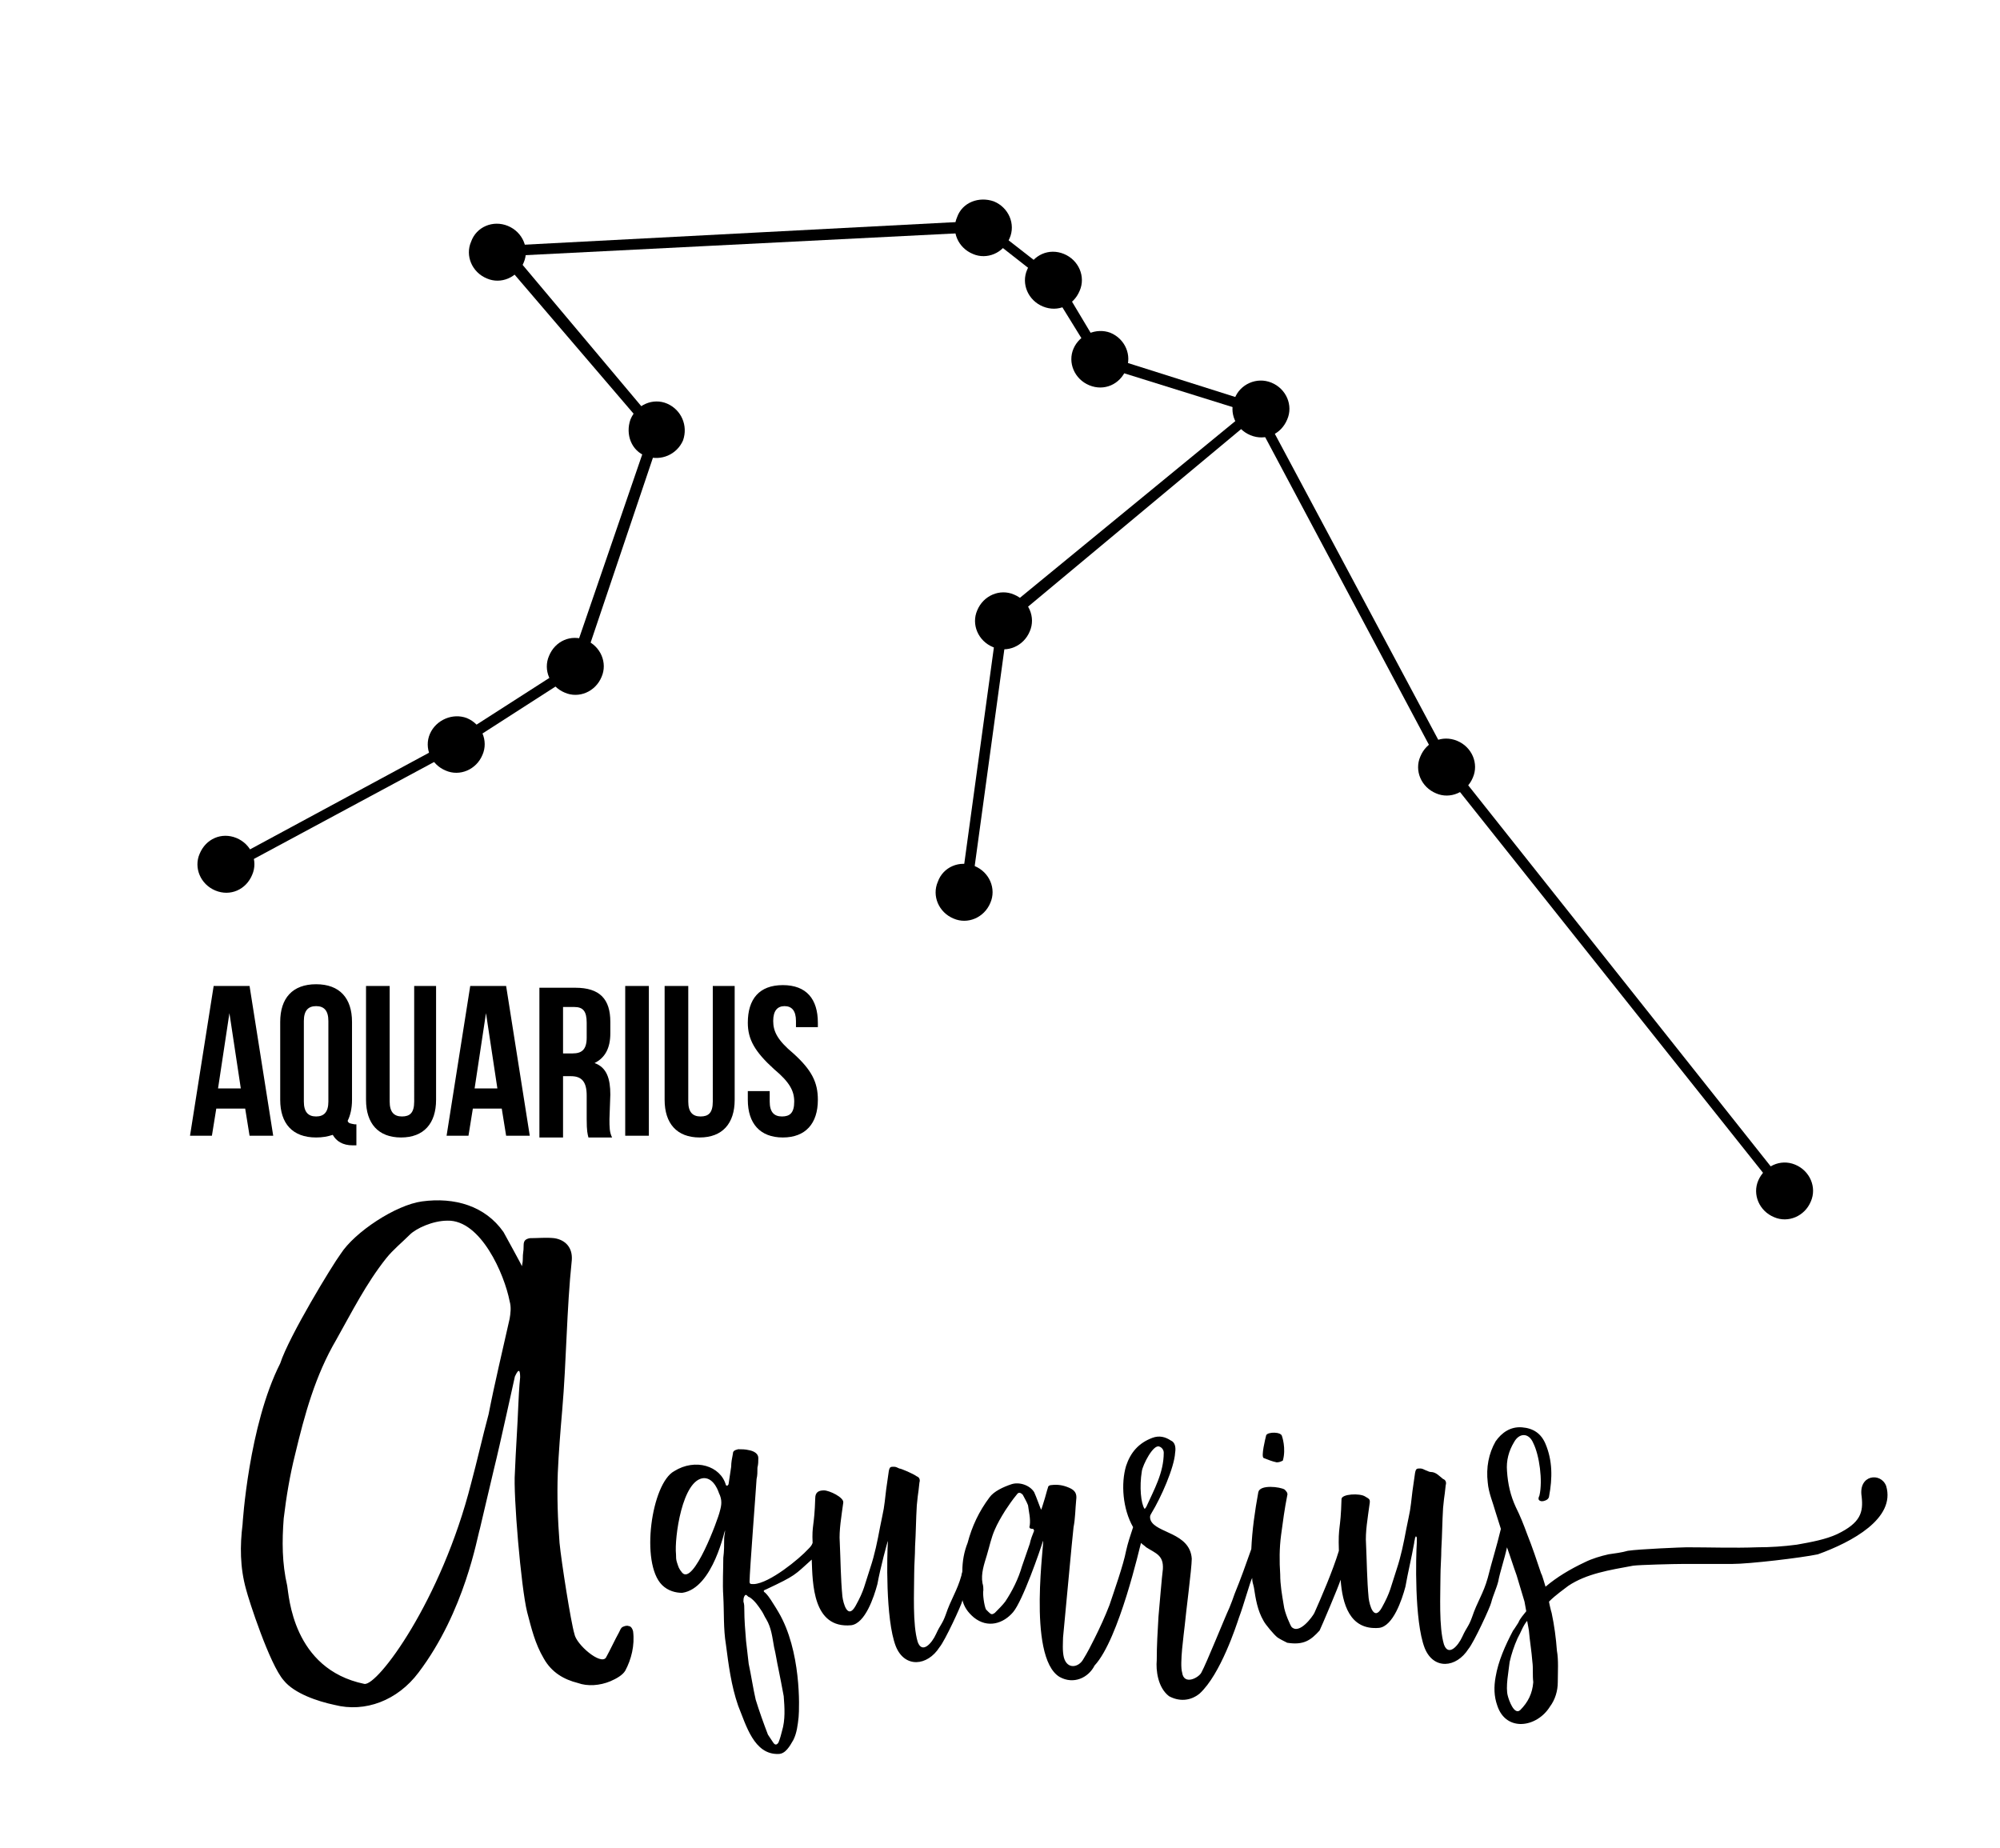 <?xml version="1.0" encoding="utf-8"?>
<!-- Generator: Adobe Illustrator 22.1.0, SVG Export Plug-In . SVG Version: 6.00 Build 0)  -->
<svg version="1.1" id="Layer_1" xmlns="http://www.w3.org/2000/svg" xmlns:xlink="http://www.w3.org/1999/xlink" x="0px" y="0px"
	 viewBox="0 0 228.4 211" style="enable-background:new 0 0 228.4 211;" xml:space="preserve">
<g id="aquarius">
	<path d="M204.2,135.7l-0.9,0.7l-38.6-48.5l-21.4-40.2l-28.2,23.5l-4.2,30.7l-1.2-0.2l4.3-31.4L142.4,47l-17-5.3l-5.8-9.4l-7.4-5.8
		l-53.4,2.7l16.8,20l-9.2,27.3l-14,9L26,99.7l-0.6-1l26.3-14.2l13.4-8.6l9.1-26.5L57,29.3l-0.1-1.2l55.4-2.9l8.6,6.7l5.2,8.7
		l17.7,5.6l21.9,41L204.2,135.7z"/>
	<path d="M76.2,46.1c1.6,0.7,2.4,2.5,1.8,4.2c-0.7,1.6-2.5,2.4-4.2,1.8s-2.4-2.5-1.8-4.2C72.7,46.2,74.6,45.4,76.2,46.1z
		 M122.6,39.8c-0.7,1.6,0.1,3.5,1.8,4.2s3.5-0.1,4.2-1.8c0.7-1.6-0.1-3.5-1.8-4.2C125.2,37.4,123.3,38.2,122.6,39.8z M162.2,86.4
		c-0.7,1.6,0.1,3.5,1.8,4.2c1.6,0.7,3.5-0.1,4.2-1.8c0.7-1.6-0.1-3.5-1.8-4.2S162.9,84.7,162.2,86.4z M141,45.5
		c-0.7,1.6,0.1,3.5,1.8,4.2s3.5-0.1,4.2-1.8c0.7-1.6-0.1-3.5-1.8-4.2S141.6,43.9,141,45.5z M22.8,97.5c-0.7,1.6,0.1,3.5,1.8,4.2
		s3.5-0.1,4.2-1.8c0.7-1.6-0.1-3.5-1.8-4.2C25.3,95,23.5,95.8,22.8,97.5z M53.8,27.6c-0.7,1.6,0.1,3.5,1.8,4.2
		c1.6,0.7,3.5-0.1,4.2-1.8c0.7-1.6-0.1-3.5-1.8-4.2S54.4,25.9,53.8,27.6z M117.3,30.8c-0.7,1.6,0.1,3.5,1.8,4.2s3.5-0.1,4.2-1.8
		c0.7-1.6-0.1-3.5-1.8-4.2S118,29.1,117.3,30.8z M49.1,83.8c-0.7,1.6,0.1,3.5,1.8,4.2c1.6,0.7,3.5-0.1,4.2-1.8
		c0.7-1.6-0.1-3.5-1.8-4.2C51.7,81.4,49.8,82.2,49.1,83.8z M107.1,100.7c-0.7,1.6,0.1,3.5,1.8,4.2c1.6,0.7,3.5-0.1,4.2-1.8
		c0.7-1.6-0.1-3.5-1.8-4.2C109.6,98.2,107.7,99,107.1,100.7z M62.7,74.9c-0.7,1.6,0.1,3.5,1.8,4.2c1.6,0.7,3.5-0.1,4.2-1.8
		c0.7-1.6-0.1-3.5-1.8-4.2C65.2,72.4,63.4,73.2,62.7,74.9z M111.6,69.7c-0.7,1.6,0.1,3.5,1.8,4.2c1.6,0.7,3.5-0.1,4.2-1.8
		c0.7-1.6-0.1-3.5-1.8-4.2C114.2,67.2,112.3,68,111.6,69.7z M200.8,134.8c-0.7,1.6,0.1,3.5,1.8,4.2c1.6,0.7,3.5-0.1,4.2-1.8
		c0.7-1.6-0.1-3.5-1.8-4.2S201.5,133.2,200.8,134.8z M109.3,24.8c-0.7,1.6,0.1,3.5,1.8,4.2c1.6,0.7,3.5-0.1,4.2-1.8
		c0.7-1.6-0.1-3.5-1.8-4.2C111.8,22.4,109.9,23.1,109.3,24.8z"/>
	<path d="M24.4,112.6l-2.7,17.1h2.5l0.5-3.1H28l0.5,3.1h2.7l-2.7-17.1H24.4z M24.9,124.3l1.3-8.6l0,0l1.3,8.6H24.9z M39.7,128
		c0.3-0.6,0.5-1.4,0.5-2.4v-8.9c0-2.7-1.4-4.3-4.1-4.3S32,114,32,116.7v8.9c0,2.7,1.4,4.3,4.1,4.3c0.7,0,1.3-0.1,1.9-0.3
		c0.4,0.7,1.1,1.2,2.3,1.2h0.4v-2.4h-0.2C40,128.3,39.8,128.3,39.7,128z M37.5,125.8c0,1.2-0.5,1.7-1.4,1.7s-1.4-0.5-1.4-1.7v-9.2
		c0-1.2,0.5-1.7,1.4-1.7s1.4,0.5,1.4,1.7V125.8z M47.3,112.6h2.5v13c0,2.7-1.4,4.3-4,4.3s-4-1.6-4-4.3v-13h2.7v13.2
		c0,1.2,0.5,1.7,1.4,1.7s1.4-0.4,1.4-1.7V112.6z M53.7,112.6L51,129.7h2.5l0.5-3.1h3.3l0.5,3.1h2.7l-2.7-17.1H53.7z M54.2,124.3
		l1.3-8.6l0,0l1.3,8.6H54.2z M69.7,125c0-1.8-0.4-3.1-1.8-3.6l0,0c1.2-0.6,1.8-1.7,1.8-3.4v-1.3c0-2.6-1.2-3.9-4-3.9h-4.1v17.1h2.7
		v-7h0.9c1.2,0,1.8,0.6,1.8,2.2v2.7c0,1.4,0.1,1.7,0.2,2.1h2.7c-0.3-0.6-0.3-1.2-0.3-2.1L69.7,125L69.7,125z M67,118.5
		c0,1.4-0.6,1.8-1.6,1.8h-1.1V115h1.3c1,0,1.4,0.5,1.4,1.8L67,118.5L67,118.5z M71.4,112.6h2.7v17.1h-2.7V112.6z M81.4,112.6h2.5v13
		c0,2.7-1.4,4.3-4,4.3s-4-1.6-4-4.3v-13h2.7v13.2c0,1.2,0.5,1.7,1.4,1.7s1.4-0.4,1.4-1.7V112.6z M93.4,125.6c0,2.7-1.4,4.3-4,4.3
		s-4-1.6-4-4.3v-1h2.5v1.2c0,1.2,0.5,1.7,1.4,1.7s1.4-0.4,1.4-1.7c0-1.2-0.5-2.2-2.3-3.7c-2.2-2-3-3.4-3-5.3c0-2.7,1.3-4.3,4-4.3
		s4,1.6,4,4.3v0.5h-2.5v-0.7c0-1.2-0.5-1.7-1.3-1.7s-1.3,0.5-1.3,1.7s0.5,2.2,2.3,3.7C92.7,122.2,93.4,123.6,93.4,125.6z"/>
	<path d="M71.8,185.7c-0.2-0.1-0.5,0-0.7,0.1s-0.3,0.4-0.4,0.6c-0.5,0.9-1,2-1.5,2.9c-0.6,0.9-3.4-1.5-3.6-2.7
		c-0.4-1.3-1.5-8.3-1.7-10.4c-0.2-2.6-0.3-5.3-0.2-8c0.1-2.3,0.3-4.8,0.5-7.1c0.5-5.8,0.5-11.5,1.1-17.2c0.1-1.4-0.7-2.3-2-2.5
		c-0.9-0.1-1.9,0-2.8,0c-0.5,0.1-0.7,0.3-0.7,0.8c0,0.9-0.1,0.7-0.1,1.7c0,0.3-0.1,0.6-0.1,0.7c0-0.1-2-3.7-2.1-3.9
		c-2.1-3-5.6-4-9.3-3.5c-3,0.4-7.7,3.5-9.3,6c-0.9,1.2-5.9,9.4-6.9,12.5c-3.6,7.1-4.3,18.3-4.3,18.4c-0.3,2.4-0.3,4.9,0.4,7.4
		c0.3,1.2,2.7,8.6,4.3,10.4c1.2,1.5,3.9,2.4,5.8,2.8c3.5,0.9,7.2-0.5,9.6-3.7c5.3-7,6.7-15.5,7-16.4c0.5-2.2,1.1-4.6,1.6-6.8
		c0.7-2.8,2.3-10.2,2.4-10.6c0.5-1.1,0.6-0.6,0.6,0.1c-0.1,0.9-0.2,2.8-0.2,3c-0.1,2.6-0.3,5.3-0.4,7.9c-0.2,2.4,0.7,13.1,1.4,15.9
		c0.5,1.9,0.9,3.6,1.9,5.3c0.9,1.6,2.3,2.4,3.9,2.8c1.1,0.4,2.5,0.3,3.7-0.2c0.7-0.3,1.4-0.7,1.7-1.2c0.7-1.3,1.1-2.9,0.9-4.5
		C72.2,185.9,72,185.7,71.8,185.7z M58.2,150.6c-0.8,3.6-1.7,7.3-2.4,10.9c-0.7,2.6-1.3,5.3-2,7.9c-3.4,13.4-10.7,23.2-12.2,22.9
		c-8.2-1.7-8.6-10.1-8.8-11.2c-0.6-2.6-0.6-5.1-0.4-7.7c0.3-2.5,0.7-4.9,1.3-7.3c1.1-4.6,2.3-9,4.7-13.1c1.8-3.2,3.4-6.4,5.7-9.3
		c0.8-1,1.8-1.8,2.7-2.7c0.7-0.7,2.6-1.6,4.3-1.6c3.8-0.1,6.5,6.1,7.1,9.2C58.4,149.3,58.3,150,58.2,150.6z M144.3,166.5
		c-0.3-0.2,0.2-2.2,0.3-2.6c0.2-0.4,1.7-0.4,1.8,0.1c0,0,0.5,1.4,0.1,2.8c-0.2,0.1-0.4,0.2-0.7,0.2
		C145.3,166.9,144.8,166.7,144.3,166.5z M215.4,169.7c-0.6-1.6-3.2-1.3-2.8,1.2c0.2,1.8-0.1,3-2.8,4.3c-1.3,0.6-2.9,0.9-4.6,1.2
		c-1.5,0.2-3,0.3-4.5,0.3c-2.7,0.1-5.4,0-8.1,0c-0.4,0-5.4,0.2-6.7,0.4c-0.7,0.2-1.5,0.3-2.2,0.4c-0.9,0.2-1.9,0.5-2.7,0.9
		c-1.7,0.8-3.2,1.7-4.5,2.8c-0.1-0.3-0.4-1.4-0.5-1.5c-0.5-1.5-1-3-1.6-4.5c-0.4-1.1-0.8-2.1-1.3-3.1c-0.6-1.3-0.9-2.6-1-4.1
		c-0.1-1.2,0.2-2.3,0.8-3.3c0.6-1.1,1.7-1.1,2.2,0.1c0.7,1.4,1.1,4.3,0.7,6c-0.1,0.2-0.2,0.5,0.1,0.6c0.2,0.1,0.5,0,0.7-0.1
		s0.3-0.3,0.3-0.4c0.4-2.1,0.4-4.1-0.4-6c-0.5-1.2-1.4-1.8-2.7-1.9c-1.3-0.1-2.3,0.6-3,1.6c-0.8,1.4-1.1,3-0.9,4.7
		c0.1,1.2,0.6,2.3,0.9,3.4c0.2,0.6,0.4,1.3,0.6,1.9c-0.5,2.1-1,3.6-1.5,5.6c-0.5,1.8-1.2,2.7-1.8,4.5c-0.4,1.1-0.6,1.1-1.1,2.2
		c-0.5,1.1-1.6,2.3-2.1,0.9c-0.6-2-0.4-5.7-0.4-7.8c0-1,0.1-2.1,0.1-3.1c0.1-1.6,0.1-3.1,0.2-4.7c0.2-2,0.1-0.7,0.3-2.6
		c0.1-0.3,0-0.6-0.3-0.7c-0.4-0.3-0.8-0.8-1.4-0.8c-0.2,0-0.3-0.1-0.6-0.2c-0.2-0.1-0.4-0.2-0.6-0.2c-0.4,0-0.5,0-0.6,0.5
		c-0.1,0.7-0.2,1.4-0.3,2.1c-0.3,2.6-0.2,1.8-0.7,4.3c-0.3,1.6-0.6,3.1-1.1,4.6c-0.7,2.1-0.7,2.6-1.7,4.4c-0.9,1.6-1.4-0.3-1.5-1.1
		c-0.2-2.1-0.2-4.1-0.3-6.2c-0.1-1.3,0.2-3,0.4-4.5c0.1-0.6,0-0.6-0.5-0.9c-0.6-0.4-2.7-0.3-2.7,0.3c-0.1,3.7-0.4,2.9-0.3,5.9
		c-0.7,2.3-2,5.3-2.8,7.1c-0.2,0.4-1.7,2.5-2.6,1.6c-0.1-0.1-0.8-1.6-0.9-2.5c-0.2-1.2-0.4-2.3-0.4-3.5c-0.1-1.5-0.1-3,0.1-4.5
		s0.4-3,0.7-4.5c0.1-0.3-0.1-0.5-0.3-0.7c-0.5-0.3-2.8-0.6-3,0.3c-0.4,2.2-0.7,4.3-0.8,6.5c-0.6,1.7-1.2,3.4-1.9,5.1
		c-0.2,0.6-0.4,1.1-0.6,1.6c-0.6,1.3-2.6,6.3-3.2,7.4c-0.3,0.6-2,1.5-2.2,0c-0.3-1,0.2-4.4,0.3-5.4c0.1-1.2,0.8-6.5,0.8-7.6
		c-0.2-3-4.1-2.9-4.7-4.4c-0.1-0.3-0.1-0.5,0.1-0.8c1.1-1.8,2.6-5.2,2.7-6.9c0.1-0.6,0-1.2-0.5-1.4c-0.6-0.4-1.3-0.6-2.1-0.3
		c-1.6,0.6-2.5,1.7-3,3.2c-0.6,2-0.4,4.9,0.8,7c-0.3,0.9-0.6,1.8-0.8,2.7c-0.3,1.6-1.4,4.7-1.9,6.2c-0.5,1.3-1.1,2.6-1.7,3.8
		c-0.4,0.8-0.8,1.6-1.3,2.4c-0.5,0.9-1.8,1.2-2.2-0.2c-0.2-0.8-0.1-1.8-0.1-2.3c0.1-0.9,1.1-11.9,1.2-12.6c0.2-1,0.2-2.1,0.3-3.1
		c0.1-0.7-0.1-1.1-0.8-1.4c-0.7-0.3-1.3-0.4-2.1-0.3c-0.1,0-0.3,0.1-0.3,0.2c-0.2,0.6-0.3,1.1-0.5,1.7c-0.1,0.3-0.2,0.7-0.3,0.9
		c0,0.1-0.6-1.6-0.8-2c-0.5-0.8-1.7-1.2-2.6-0.9s-2,0.8-2.5,1.5c-1.2,1.6-2,3.3-2.5,5.2c-0.4,1-0.6,2.1-0.6,3.2
		c0,0.2-0.1,0.3-0.1,0.5c-0.5,1.8-1.2,2.7-1.8,4.5c-0.4,1.1-0.6,1.1-1.1,2.2c-0.5,1.1-1.6,2.3-2.1,0.9c-0.6-2-0.4-5.7-0.4-7.8
		c0-1,0.1-2.1,0.1-3.1c0.1-1.6,0.1-3.1,0.2-4.7c0.2-2,0.1-0.7,0.3-2.6c0.1-0.3,0-0.6-0.3-0.7c-0.4-0.3-1.8-0.9-2-0.9
		c-0.2-0.1-0.4-0.2-0.6-0.2c-0.4,0-0.5,0-0.6,0.5c-0.1,0.7-0.2,1.4-0.3,2.1c-0.3,2.6-0.2,1.8-0.7,4.3c-0.3,1.6-0.6,3.1-1.1,4.6
		c-0.7,2.1-0.7,2.6-1.7,4.4c-0.9,1.6-1.4-0.3-1.5-1.1c-0.2-2.1-0.2-4.1-0.3-6.2c-0.1-1.3,0.2-3,0.4-4.5c0.1-0.6-1.6-1.4-2.2-1.4
		s-1,0.2-1,0.9c-0.1,3.3-0.4,3-0.3,5.1c-0.1,0.3-0.3,0.5-0.5,0.7c-1,1.1-4.4,3.9-6.2,4c-0.4,0-0.5,0-0.5-0.3
		c0-1.1,0.8-11.4,0.8-11.7c0.1-0.4,0.1-0.8,0.1-1.3c0.1-0.4,0.1-0.7,0.1-1.1c0-0.5-0.5-0.8-1.1-0.9c-0.4-0.1-0.8-0.1-1.2-0.1
		c-0.4,0.1-0.6,0.2-0.6,0.5c-0.1,0.5-0.2,1-0.2,1.5c-0.1,0.7-0.2,1.3-0.3,2c-0.1,0.2-0.2,0.2-0.3,0.1c-0.6-2.2-3.5-3.1-5.9-1.6
		c-2.6,1.4-3.9,10.5-1.4,13c0.7,0.7,1.6,0.9,2.3,0.9c3.6-0.5,4.9-7.5,4.9-7.1c0,0.3-0.1,0.6-0.1,0.9c0,0.8,0,1.4-0.1,2.2
		c0,1.4-0.1,2.9,0,4.4c0.1,1.8,0,3.7,0.3,5.5c0.3,2.3,0.6,4.7,1.4,7c0.9,2.2,1.8,5.6,4.6,5.5c0.8,0,1.3-0.9,1.7-1.6
		c0.4-0.8,0.5-1.7,0.6-2.6c0.1-1.1,0.3-7.6-2.3-12c-0.1-0.2-0.2-0.3-0.3-0.5c-0.4-0.6-0.7-1.2-1.2-1.7c-0.3-0.2-0.2-0.3,0.1-0.4
		c3.4-1.6,3.2-1.6,5.2-3.4c0.1,2.7,0.1,7.9,4.5,7.5c1.6-0.2,2.6-3.2,3-4.7c0.3-1.7,1.2-5.1,1.2-4.9c-0.1,1.4-0.3,8.9,0.9,12
		c1,2.5,3.6,2.3,5,0.1c0.6-0.7,2.5-4.8,2.6-5.3v-0.1c0.2,0.8,0.6,1.4,1.3,2c1.6,1.3,3.4,0.7,4.5-0.6s3.1-7.1,3.4-8.1
		c0.3-0.7-1.9,13.2,1.9,15.5c1.6,0.9,3.3,0.1,4-1.3c2.8-3,5.2-13.7,5.3-14c0.2,0.2,0.4,0.3,0.6,0.5c1.1,0.7,2,0.9,1.9,2.5
		c-0.1,0.7-0.4,4.3-0.5,5.4c-0.1,1.7-0.2,3.3-0.2,5c-0.1,1.1,0.1,3.1,1.4,4.1c1.1,0.6,2.4,0.6,3.5-0.3c2.4-2.2,4.2-7.8,4.5-8.7
		c0.5-1.3,1.3-4.2,1.5-4.5c0,0.5,0.1,0.6,0.2,1.1c0.2,1.3,0.4,2.6,1.1,3.8c0.2,0.4,1.2,1.6,1.6,1.9c0.3,0.2,0.7,0.4,1.1,0.6
		c1.9,0.3,2.7-0.3,3.7-1.4c0.2-0.4,2.2-5.1,2.4-5.8c0.2,2.7,1,5.8,4.4,5.5c1.6-0.2,2.6-3.2,3-4.7c0.3-1.7,0.7-3.3,1-5
		c0-0.2,0.1-0.4,0.1-0.6c0.1-0.1,0.1-0.2,0.1-0.2c0,0.1,0.1,0.1,0.1,0.2c0,0.2,0,0.4,0,0.6c-0.1,1.4-0.3,8.9,0.9,12
		c1,2.5,3.6,2.3,5,0.1c0.6-0.7,2.5-4.8,2.6-5.3c0.2-0.8,0.6-1.6,0.8-2.4c0.2-1.1,0.7-2.5,1-3.9c0.4,1.1,0.7,2.1,1.1,3.2
		c0.3,1,0.6,2,0.9,3c0,0,0.1,0.5,0.2,1.1c-0.3,0.4-0.7,0.8-0.9,1.3c-0.2,0.3-0.5,0.8-0.6,0.9c-0.9,1.7-1.7,3.5-2,5.3
		c-0.2,1.1-0.2,2.2,0.2,3.3c1,3,4.5,2.5,6,0.1c0.6-0.8,0.9-1.8,0.9-2.8c0-1.2,0.1-2.5-0.1-3.6c-0.1-1.4-0.3-2.9-0.6-4.3
		c-0.1-0.3-0.3-1.2-0.3-1.3c0.8-0.8,1.7-1.4,2.2-1.8c2.1-1.4,4.7-1.8,7.4-2.3c0.7-0.1,4.7-0.2,5.7-0.2c1.9,0,3.7,0,5.6,0
		c2,0,7.9-0.7,9.8-1.1C211.5,176.1,216.5,173.4,215.4,169.7z M82.2,172.6c-0.2,0.9-3,8.5-4.3,7c-0.4-0.5-0.4-0.6-0.6-1.2
		c-0.1-0.3-0.1-0.6-0.1-0.9c-0.2-1.8,0.7-8.6,3.2-8.7c1.2,0,1.7,1.7,1.7,1.7C82.5,171.3,82.4,171.9,82.2,172.6z M87,184
		c0.2,0.3,0.3,0.6,0.5,0.9c0.6,1,0.7,2.1,0.9,3.2c0.2,0.8,0.3,1.6,0.5,2.5c0.2,1,0.4,2,0.6,3.1c0.1,1.3,0.2,2.7-0.2,4
		c-0.1,0.4-0.2,0.8-0.4,1.3c-0.2,0.3-0.4,0.3-0.6,0s-0.4-0.6-0.6-0.9c-0.5-1.3-1-2.7-1.4-4c-0.3-1.3-0.5-2.7-0.8-4.1
		c-0.1-0.8-0.2-1.7-0.3-2.6c-0.1-1.2-0.2-2.4-0.2-3.6c0-0.3,0-0.6-0.1-0.9c0-0.2,0-0.4,0.1-0.6c0.1-0.2,0.2-0.2,0.3-0.1
		c0.1,0.1,0.2,0.2,0.3,0.2C86.2,182.8,86.6,183.4,87,184z M117.6,176.3c-0.3,0.9-0.6,1.7-0.9,2.6c-0.4,1.4-1.1,2.8-1.9,4
		c-0.3,0.4-0.8,0.9-1.2,1.3c-0.3,0.2-0.4,0.2-0.7-0.1c-0.1-0.1-0.2-0.2-0.3-0.3c-0.2-0.4-0.4-1.8-0.3-2.2c0-0.2,0-0.5-0.1-0.8
		c-0.2-1.1,0.2-2.2,0.5-3.2s0.5-2,0.9-2.9c0.3-0.7,0.7-1.4,1.2-2.2c0.4-0.6,0.8-1.2,1.3-1.8c0.2-0.3,0.4-0.3,0.7,0
		c0.2,0.4,0.4,0.7,0.6,1.2c0.1,0.8,0.3,1.5,0.2,2.3c-0.1,0.3,0,0.4,0.4,0.4l0.1,0.2C117.9,175.3,117.7,175.8,117.6,176.3z
		 M130.7,172.3c-0.4-0.6-0.6-2.5-0.3-4.3c0.1-0.7,1.3-3.1,2-2.8c0.3,0.1,0.5,0.4,0.5,0.7c0,2.3-1.1,4.2-2,6.2
		C130.8,172.2,130.8,172.3,130.7,172.3z M161.7,174.9L161.7,174.9L161.7,174.9L161.7,174.9z M173.6,195.3c-0.7,0.6-1.3-1.2-1.4-1.6
		c-0.3-1,0.1-2.9,0.2-3.9c0.2-0.9,0.5-1.8,0.9-2.7c0.4-0.7,0.6-1.4,1.1-2c0.1,0.6,0.2,1,0.2,1.1c0.1,1.2,0.3,2.3,0.4,3.6
		c0.1,0.7,0,1.5,0.1,2.3C175,193.4,174.5,194.4,173.6,195.3z"/>
</g>
</svg>
